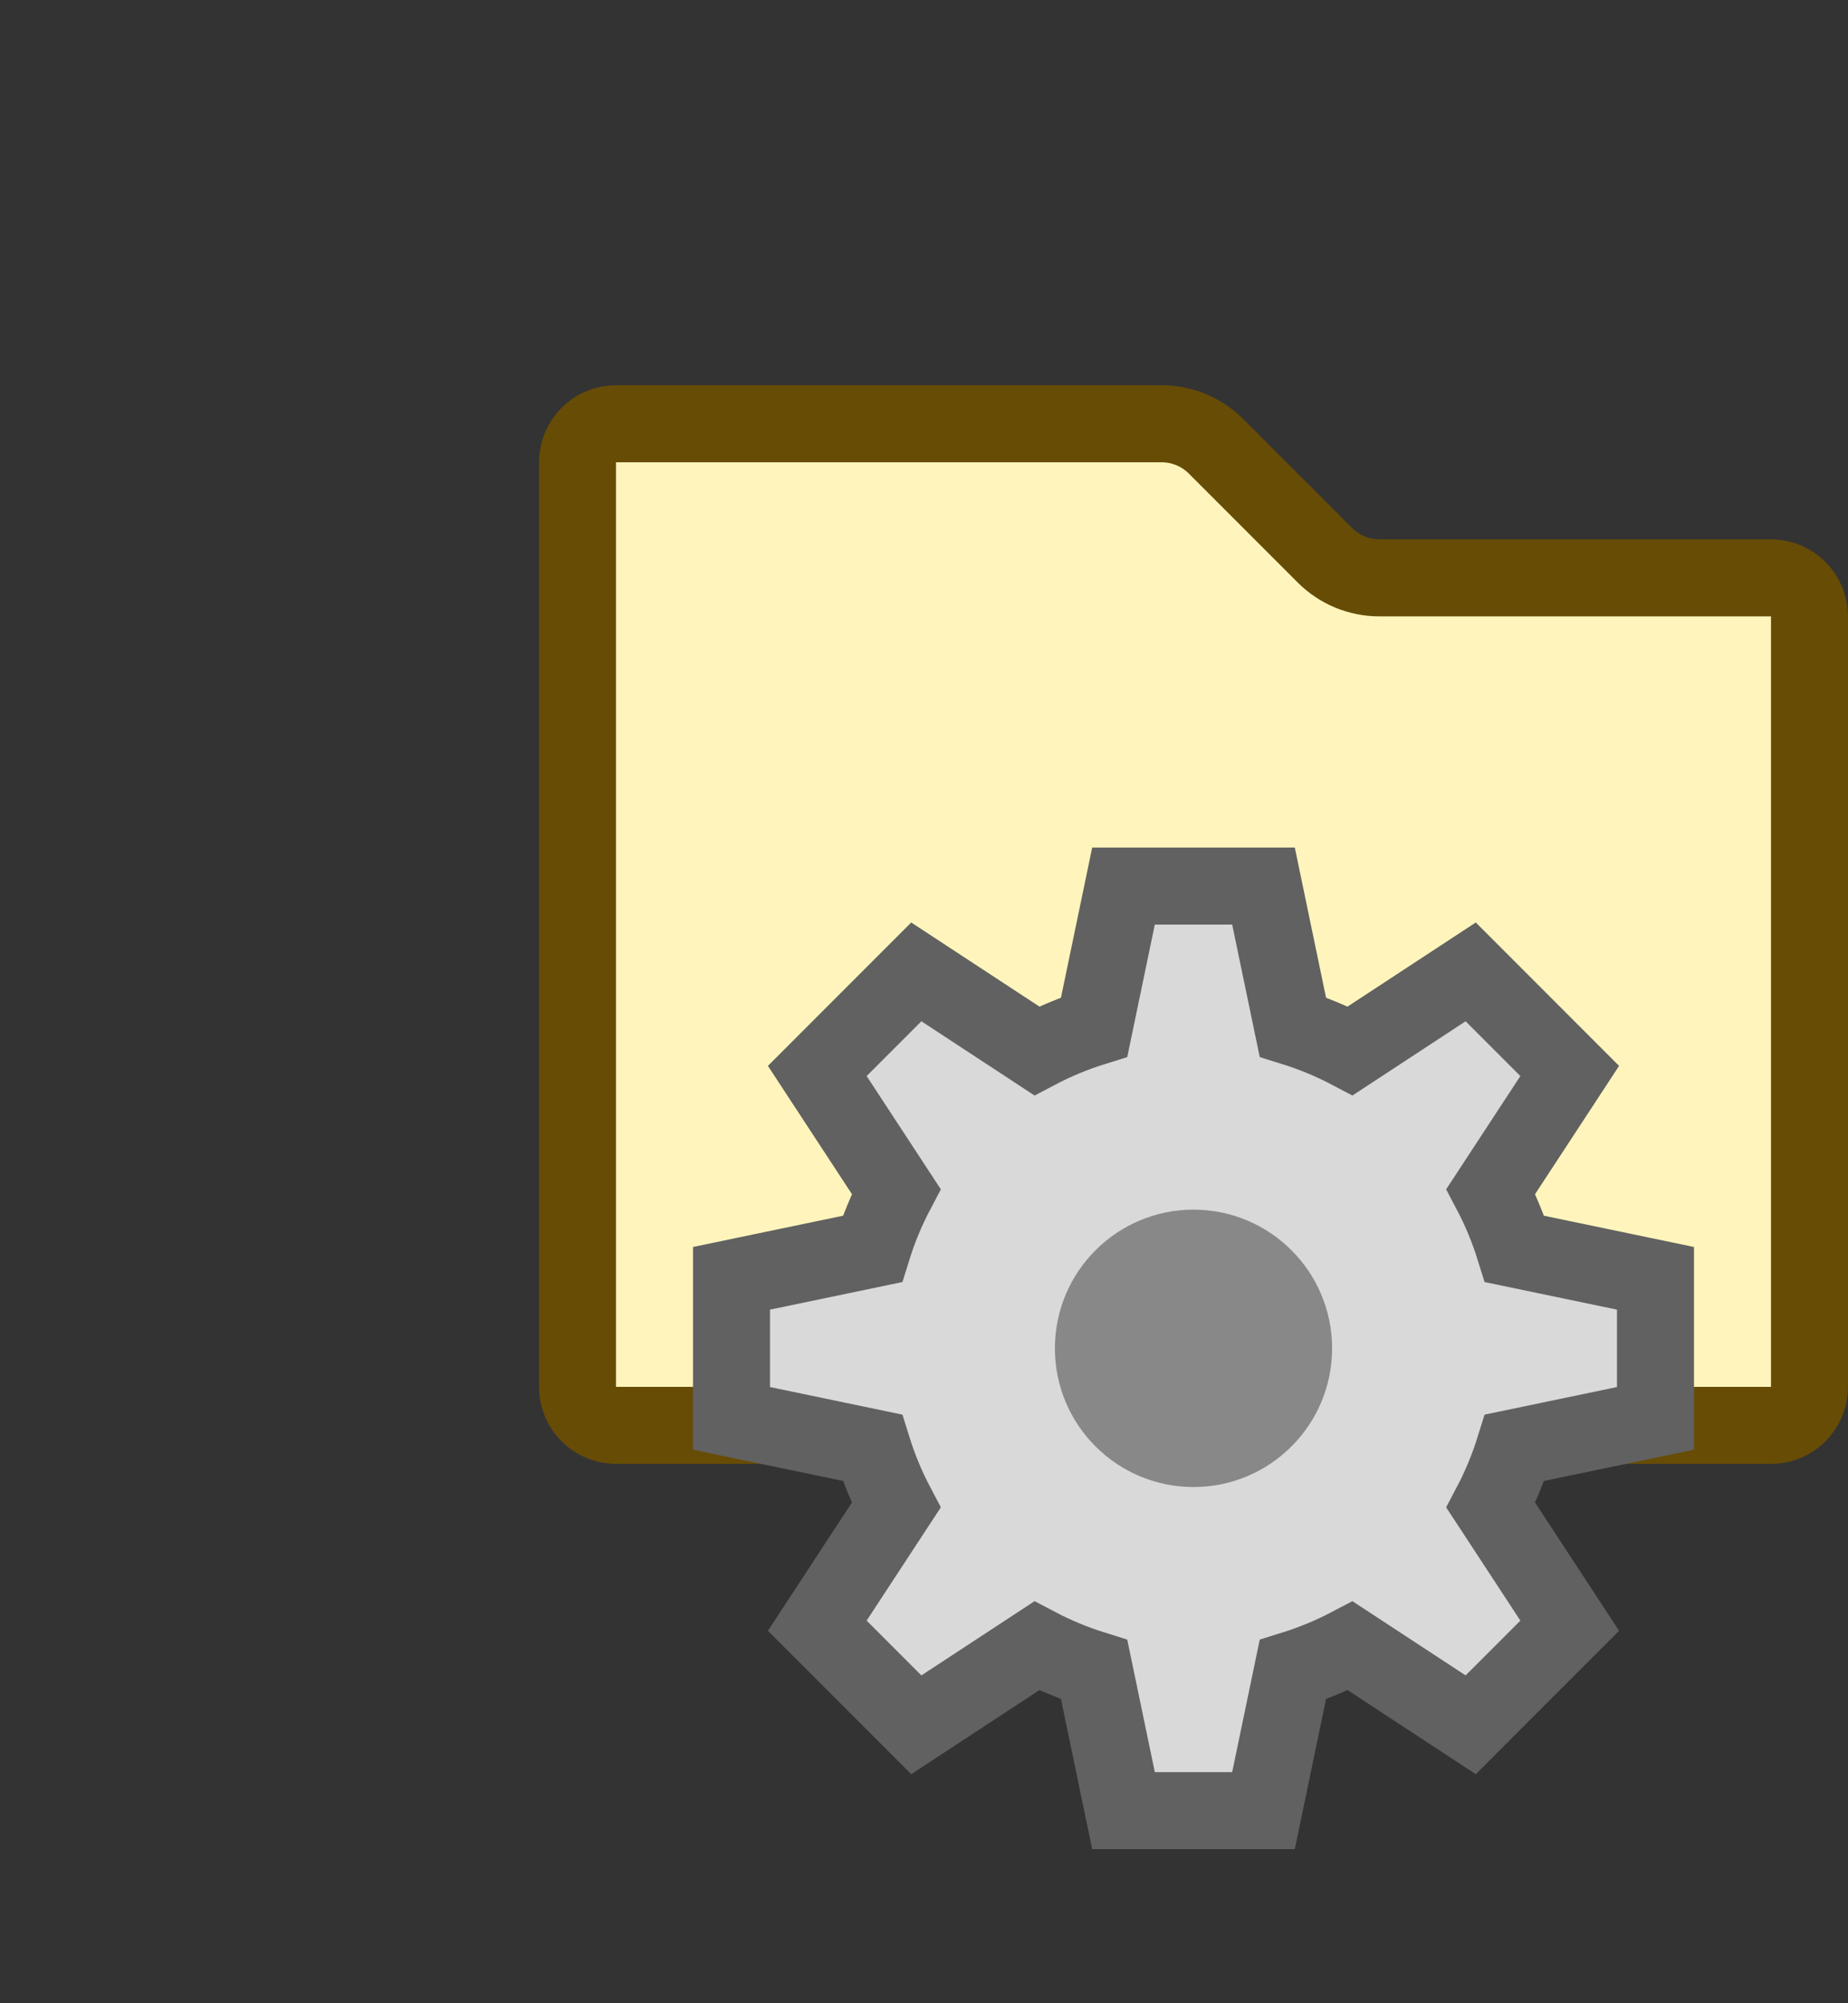 <svg width="24" height="26" viewBox="0 0 24 26" fill="none" xmlns="http://www.w3.org/2000/svg">
<rect x="0" y="0" width="24" height="26" fill="#333333" stroke="none"/>
<path d="M7.5 6C7.5 5.724 7.724 5.5 8 5.5H15.086C15.351 5.5 15.605 5.605 15.793 5.793L17.207 7.207C17.395 7.395 17.649 7.5 17.914 7.5H23C23.276 7.5 23.5 7.724 23.5 8V12.903V18C23.5 18.276 23.276 18.5 23 18.5H8C7.724 18.5 7.5 18.276 7.5 18V6Z" fill="#FFF5BC" stroke="#674C06"/>
<path fill-rule="evenodd" clip-rule="evenodd" d="M17.536 13.639C17.299 13.514 17.05 13.411 16.79 13.33L16.409 11.5H14.591L14.21 13.33C13.95 13.411 13.701 13.514 13.464 13.639L11.9 12.614L10.614 13.9L11.639 15.464C11.514 15.701 11.411 15.95 11.33 16.21L9.5 16.591V18.409L11.33 18.79C11.411 19.05 11.514 19.299 11.639 19.536L10.614 21.1L11.9 22.386L13.464 21.361C13.701 21.486 13.95 21.589 14.21 21.67L14.591 23.5H16.409L16.79 21.67C17.05 21.589 17.299 21.486 17.536 21.361L19.1 22.386L20.386 21.1L19.361 19.536C19.486 19.299 19.589 19.05 19.67 18.79L21.5 18.409V16.591L19.67 16.21C19.589 15.95 19.486 15.701 19.361 15.464L20.386 13.9L19.1 12.614L17.536 13.639Z" fill="#D9D9D9" stroke="#616161"/>
<path d="M17.3 17.5C17.3 18.494 16.494 19.3 15.5 19.3C14.506 19.3 13.7 18.494 13.7 17.5C13.7 16.506 14.506 15.7 15.5 15.7C16.494 15.7 17.3 16.506 17.3 17.5Z" fill="#888889"/>
</svg>
